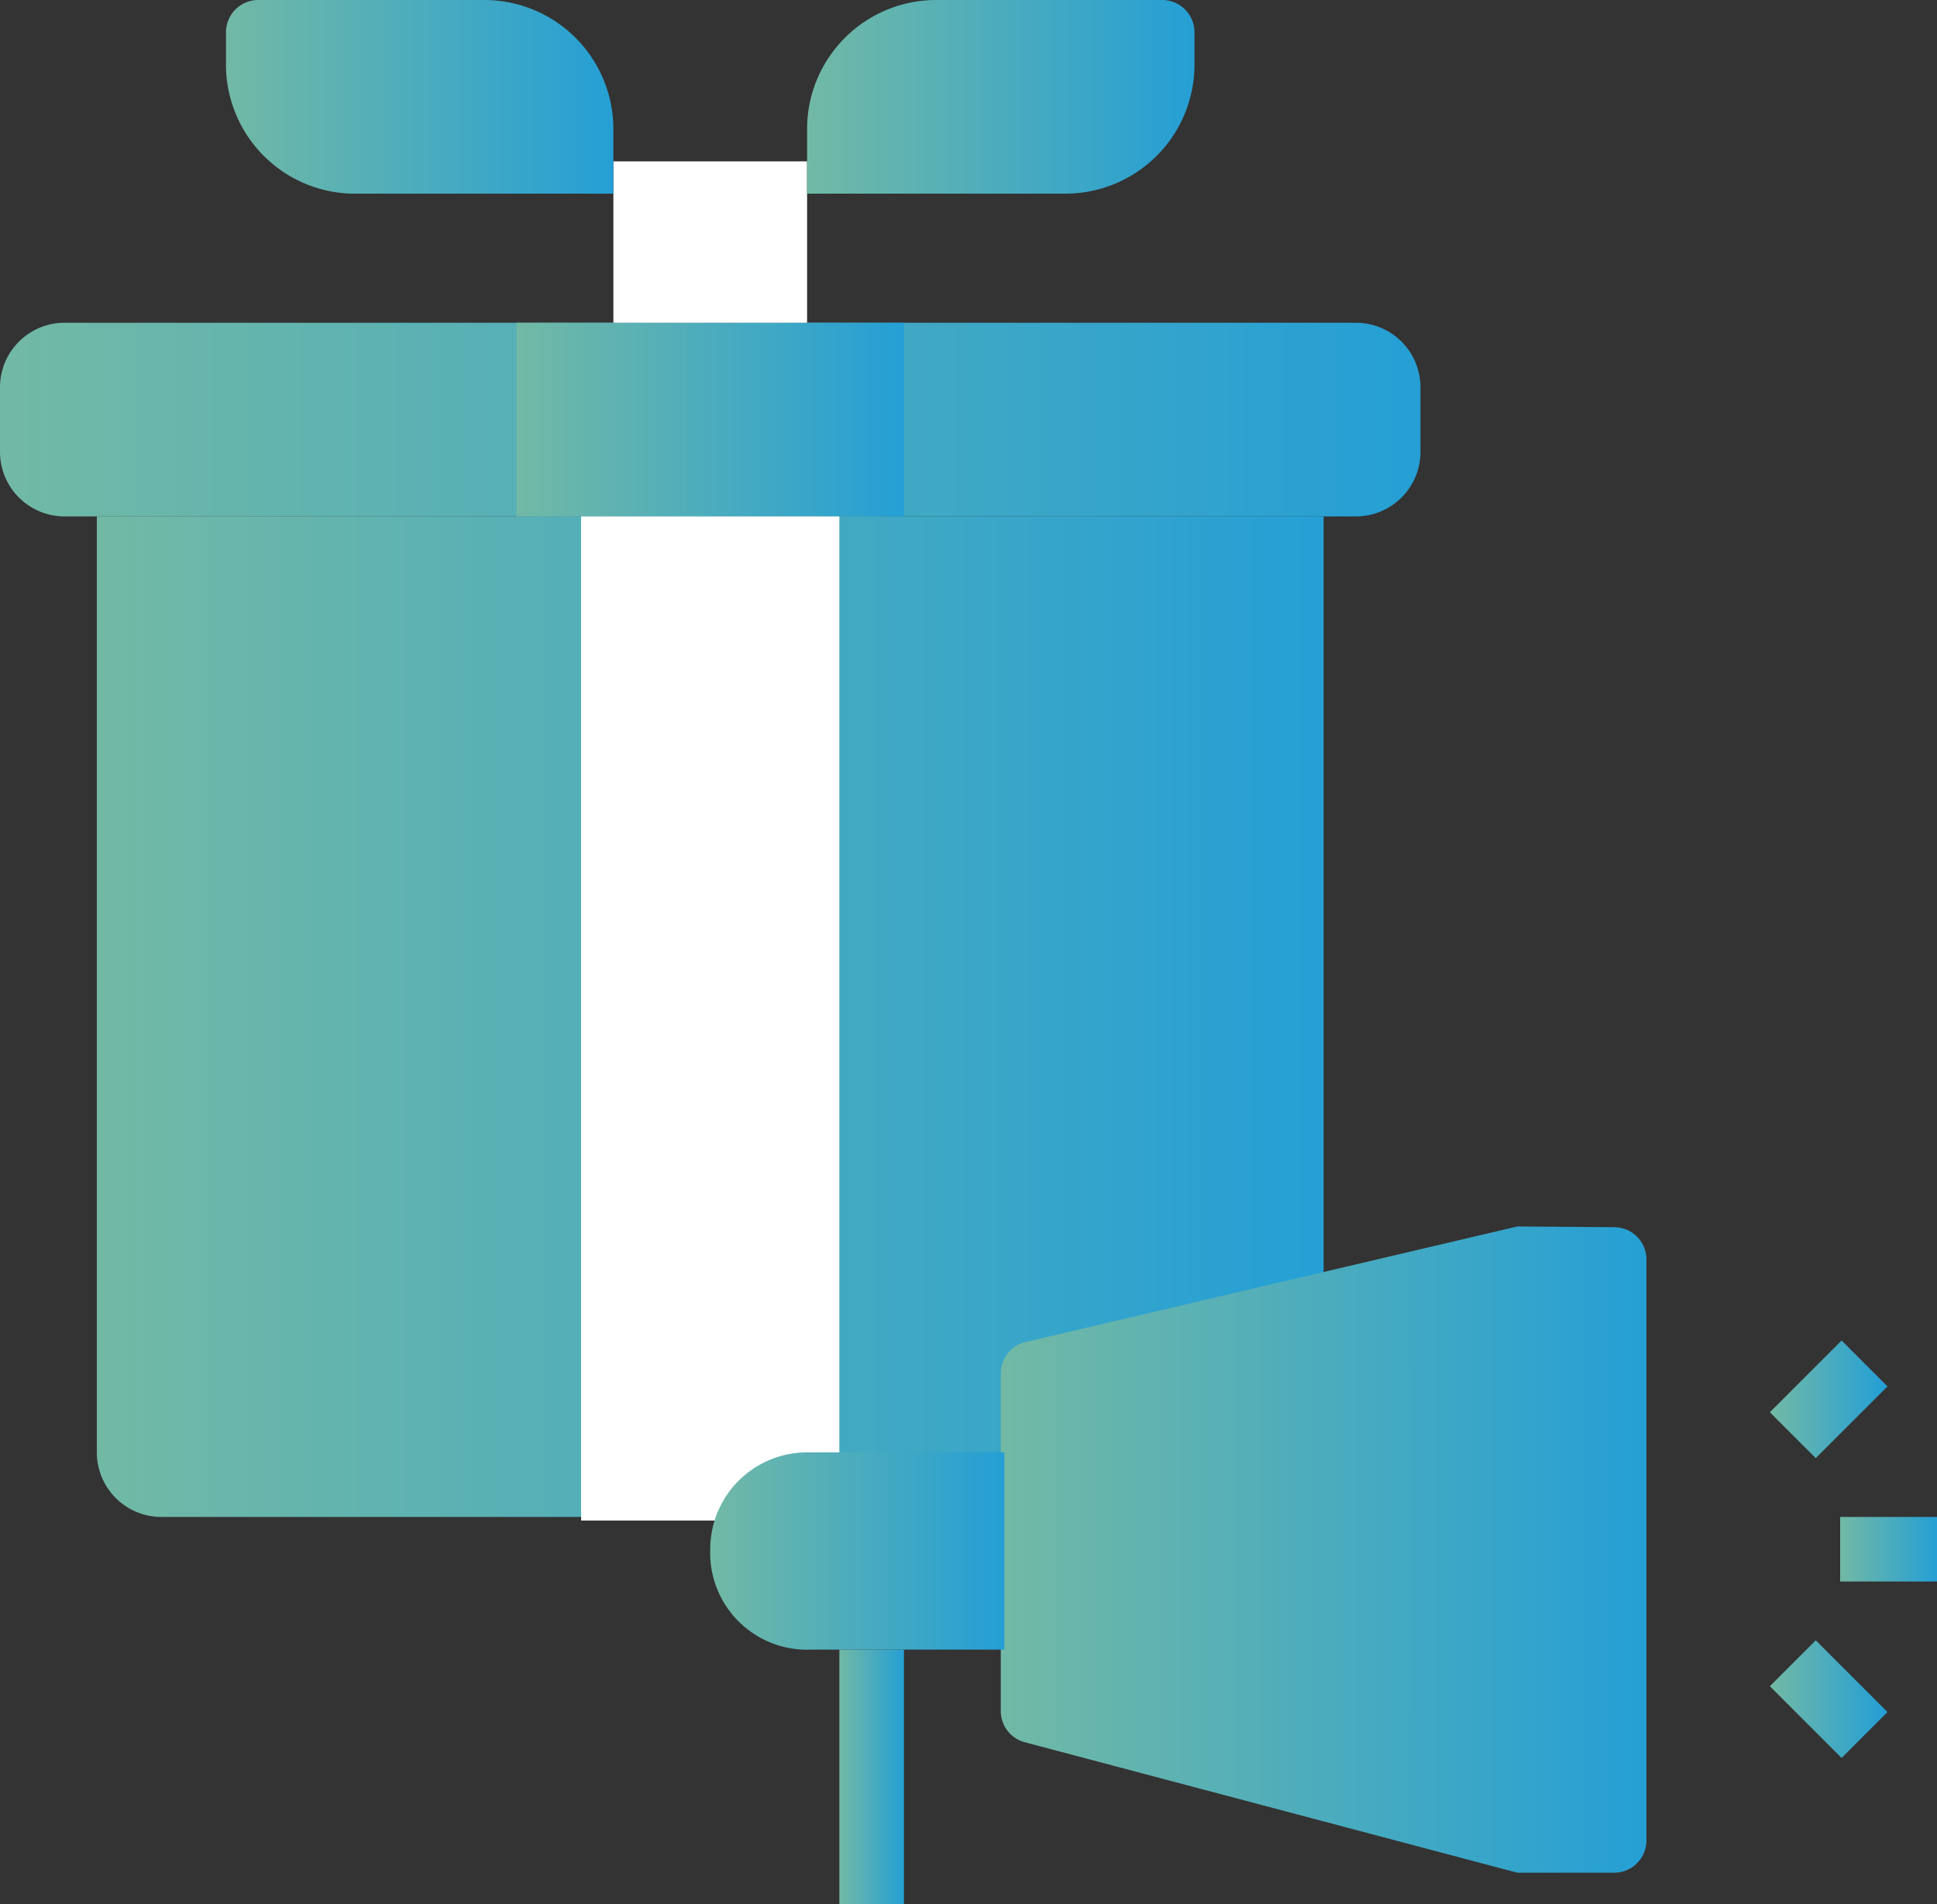 <svg xmlns="http://www.w3.org/2000/svg" xmlns:xlink="http://www.w3.org/1999/xlink" viewBox="0 0 27 26.55"><rect x="0" y="0" width="27" height="26.55" fill="#333333" stroke="none"/><defs><style>.cls-1{fill:url(#New_Gradient_Swatch_copy_3);}.cls-2{fill:url(#New_Gradient_Swatch_copy_3-2);}.cls-3{fill:url(#New_Gradient_Swatch_copy_3-3);}.cls-4{fill:#fff;}.cls-5{fill:url(#New_Gradient_Swatch_copy_3-4);}.cls-6{fill:url(#New_Gradient_Swatch_copy_3-5);}.cls-7{fill:url(#New_Gradient_Swatch_copy_3-6);}.cls-8{fill:url(#New_Gradient_Swatch_copy_3-7);}.cls-9{fill:url(#New_Gradient_Swatch_copy_3-8);}.cls-10{fill:url(#New_Gradient_Swatch_copy_3-9);}.cls-11{fill:url(#New_Gradient_Swatch_copy_3-10);}.cls-12{fill:url(#New_Gradient_Swatch_copy_3-11);}</style><linearGradient id="New_Gradient_Swatch_copy_3" y1="5.85" x2="19.8" y2="5.85" gradientUnits="userSpaceOnUse"><stop offset="0" stop-color="#72b9a5"/><stop offset="1" stop-color="#259fd5"/></linearGradient><linearGradient id="New_Gradient_Swatch_copy_3-2" x1="1.35" y1="14.18" x2="18.45" y2="14.18" xlink:href="#New_Gradient_Swatch_copy_3"/><linearGradient id="New_Gradient_Swatch_copy_3-3" x1="7.2" y1="5.85" x2="12.6" y2="5.85" xlink:href="#New_Gradient_Swatch_copy_3"/><linearGradient id="New_Gradient_Swatch_copy_3-4" x1="3.15" y1="1.35" x2="8.55" y2="1.35" xlink:href="#New_Gradient_Swatch_copy_3"/><linearGradient id="New_Gradient_Swatch_copy_3-5" x1="11.25" y1="1.35" x2="16.65" y2="1.35" xlink:href="#New_Gradient_Swatch_copy_3"/><linearGradient id="New_Gradient_Swatch_copy_3-6" x1="13.95" y1="21.6" x2="22.95" y2="21.6" xlink:href="#New_Gradient_Swatch_copy_3"/><linearGradient id="New_Gradient_Swatch_copy_3-7" x1="11.7" y1="24.75" x2="12.6" y2="24.75" xlink:href="#New_Gradient_Swatch_copy_3"/><linearGradient id="New_Gradient_Swatch_copy_3-8" x1="9.9" y1="21.6" x2="13.95" y2="21.6" xlink:href="#New_Gradient_Swatch_copy_3"/><linearGradient id="New_Gradient_Swatch_copy_3-9" x1="25.65" y1="21.6" x2="27" y2="21.6" xlink:href="#New_Gradient_Swatch_copy_3"/><linearGradient id="New_Gradient_Swatch_copy_3-10" x1="24.67" y1="19.53" x2="26.26" y2="19.53" xlink:href="#New_Gradient_Swatch_copy_3"/><linearGradient id="New_Gradient_Swatch_copy_3-11" x1="24.67" y1="23.67" x2="26.26" y2="23.67" xlink:href="#New_Gradient_Swatch_copy_3"/></defs><title>Asset 52</title><g id="Layer_2" data-name="Layer 2"><g id="Layer_1-2" data-name="Layer 1"><path class="cls-1" d="M.9,4.5h18a.9.9,0,0,1,.9.9v.9a.9.9,0,0,1-.9.9H.9A.9.9,0,0,1,0,6.3V5.4A.9.9,0,0,1,.9,4.5Z"/><path class="cls-2" d="M18.45,7.2H1.35V20.25a.9.9,0,0,0,.9.9h15.3a.9.9,0,0,0,.9-.9Z"/><path class="cls-3" d="M7.2,4.5h5.4V7.2H7.2Z"/><path class="cls-4" d="M8.1,7.2h3.6v14H8.1Z"/><path class="cls-4" d="M8.55,2.25h2.7V4.5H8.55Z"/><path class="cls-5" d="M3.6,0H6.75a1.8,1.8,0,0,1,1.8,1.8v.9H5A1.8,1.8,0,0,1,3.15.9V.45A.45.45,0,0,1,3.6,0Z"/><path class="cls-6" d="M14.85,2.7h-3.6V1.8A1.8,1.8,0,0,1,13.05,0H16.2a.45.45,0,0,1,.45.45V.9A1.8,1.8,0,0,1,14.85,2.7Z"/><path class="cls-7" d="M21.15,17.1,14.3,18.71a.45.45,0,0,0-.35.44v4.7a.45.45,0,0,0,.33.44l6.87,1.82H22.5a.45.45,0,0,0,.45-.45v-8.1a.45.45,0,0,0-.45-.45Z"/><path class="cls-8" d="M11.7,23h.9v3.6h-.9Z"/><path class="cls-9" d="M14,23h-2.7A1.35,1.35,0,0,1,9.9,21.6h0a1.35,1.35,0,0,1,1.35-1.35H14Z"/><path class="cls-10" d="M25.65,21.15H27v.9H25.65Z"/><path class="cls-11" d="M24.67,19.69l1-1,.64.64-1,1Z"/><path class="cls-12" d="M24.67,23.51l.64-.64,1,1-.64.64Z"/></g></g></svg>